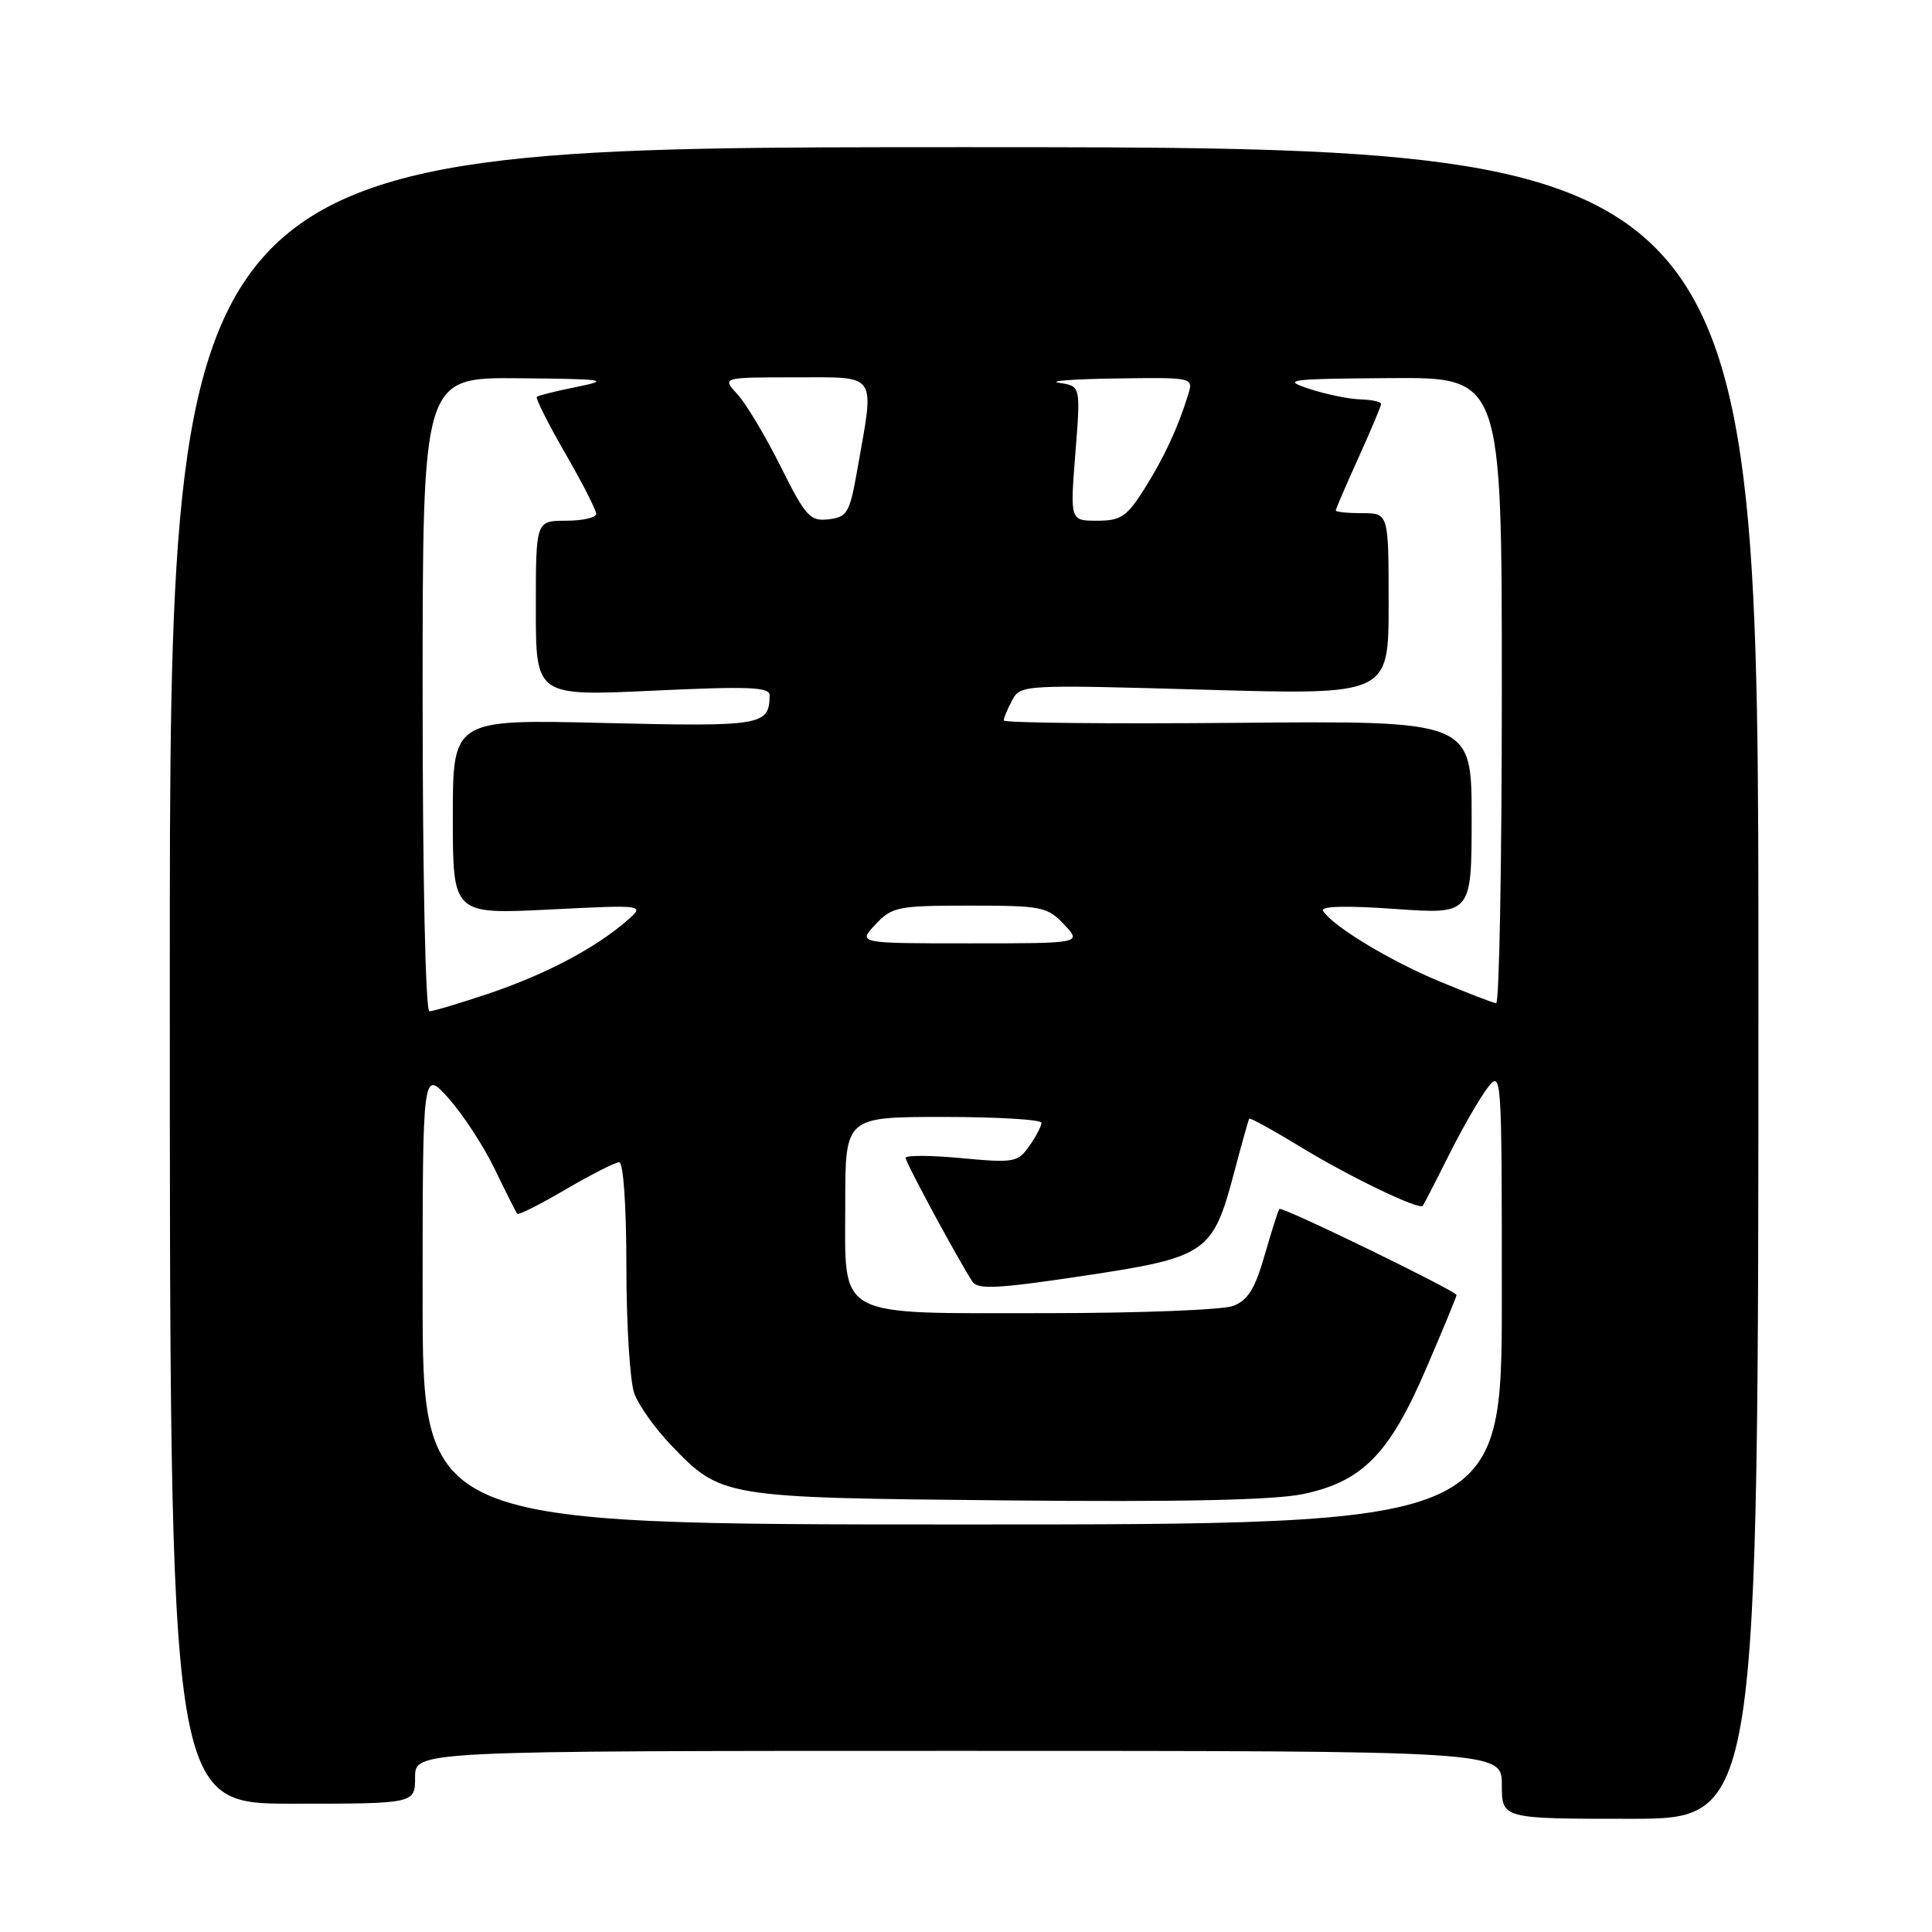 <?xml version="1.0" encoding="UTF-8" standalone="no"?>
<!DOCTYPE svg PUBLIC "-//W3C//DTD SVG 1.1//EN" "http://www.w3.org/Graphics/SVG/1.1/DTD/svg11.dtd" >
<svg xmlns="http://www.w3.org/2000/svg" xmlns:xlink="http://www.w3.org/1999/xlink" version="1.1" viewBox="0 0 256 256">
 <g >
 <path fill="currentColor"
d=" M 233.00 130.25 C 233.00 19.50 233.00 19.50 127.75 19.50 C 22.50 19.50 22.50 19.50 22.50 129.25 C 22.50 239.00 22.50 239.00 38.75 239.00 C 55.00 239.00 55.00 239.00 55.00 235.50 C 55.00 232.00 55.00 232.00 127.00 232.00 C 199.00 232.00 199.00 232.00 199.00 236.50 C 199.00 241.00 199.00 241.00 216.00 241.00 C 233.00 241.00 233.00 241.00 233.00 130.25 Z  M 56.00 171.83 C 56.00 141.67 56.00 141.67 59.48 145.58 C 61.39 147.74 64.15 151.97 65.60 155.00 C 67.06 158.03 68.38 160.65 68.55 160.84 C 68.71 161.03 71.61 159.57 74.98 157.59 C 78.35 155.62 81.53 154.00 82.05 154.00 C 82.60 154.00 83.00 159.84 83.00 167.93 C 83.00 175.60 83.48 183.14 84.06 184.68 C 84.64 186.23 86.78 189.24 88.81 191.37 C 95.57 198.44 95.57 198.45 133.25 198.81 C 156.30 199.04 168.78 198.77 172.62 197.98 C 180.53 196.33 184.12 192.67 189.02 181.23 C 191.21 176.14 193.00 171.80 193.00 171.60 C 193.00 171.07 169.85 159.81 169.52 160.19 C 169.37 160.36 168.50 163.11 167.58 166.29 C 166.30 170.77 165.35 172.30 163.40 173.04 C 162.01 173.57 150.87 174.00 138.66 174.00 C 110.33 174.00 112.00 174.91 112.00 159.44 C 112.00 148.00 112.00 148.00 125.00 148.00 C 132.15 148.00 138.00 148.35 138.00 148.78 C 138.00 149.21 137.28 150.59 136.39 151.85 C 134.87 154.02 134.36 154.11 127.39 153.46 C 123.33 153.08 120.00 153.06 120.00 153.43 C 120.00 154.04 126.90 166.83 128.85 169.82 C 129.55 170.90 132.21 170.76 143.60 169.05 C 159.91 166.60 160.70 166.06 163.53 155.36 C 164.53 151.59 165.42 148.38 165.53 148.23 C 165.63 148.07 168.77 149.80 172.49 152.07 C 178.98 156.01 188.02 160.35 188.52 159.78 C 188.65 159.62 190.23 156.57 192.01 153.00 C 193.80 149.43 196.11 145.43 197.13 144.12 C 198.97 141.77 199.00 142.26 199.00 171.87 C 199.00 202.00 199.00 202.00 127.50 202.00 C 56.00 202.00 56.00 202.00 56.00 171.83 Z  M 56.00 92.00 C 56.00 50.00 56.00 50.00 68.75 50.12 C 80.15 50.22 80.97 50.34 76.50 51.25 C 73.75 51.80 71.34 52.40 71.13 52.58 C 70.93 52.75 72.62 56.11 74.88 60.04 C 77.15 63.96 79.00 67.59 79.00 68.09 C 79.00 68.59 77.20 69.00 75.00 69.00 C 71.00 69.00 71.00 69.00 71.00 80.62 C 71.00 92.24 71.00 92.24 86.50 91.52 C 99.24 90.92 102.00 91.03 101.98 92.14 C 101.94 96.14 100.98 96.30 80.10 95.80 C 60.00 95.31 60.00 95.31 60.00 108.23 C 60.00 121.15 60.00 121.15 72.75 120.52 C 85.50 119.88 85.50 119.88 83.04 122.02 C 78.91 125.61 72.33 129.09 64.89 131.61 C 60.99 132.92 57.40 134.00 56.90 134.00 C 56.38 134.00 56.00 116.37 56.00 92.00 Z  M 190.67 130.01 C 184.07 127.26 176.55 122.70 175.31 120.69 C 174.93 120.07 178.35 119.98 184.86 120.44 C 195.00 121.16 195.00 121.16 195.00 108.33 C 195.00 95.50 195.00 95.50 164.00 95.78 C 146.95 95.93 133.00 95.79 133.00 95.46 C 133.00 95.14 133.50 93.93 134.12 92.78 C 135.22 90.73 135.57 90.71 159.62 91.39 C 184.00 92.09 184.00 92.09 184.00 80.04 C 184.00 68.00 184.00 68.00 180.50 68.00 C 178.57 68.00 177.00 67.84 177.00 67.64 C 177.00 67.44 178.35 64.30 180.00 60.66 C 181.65 57.02 183.00 53.81 183.00 53.52 C 183.00 53.23 181.76 52.97 180.25 52.92 C 178.74 52.88 175.70 52.25 173.50 51.53 C 169.80 50.31 170.61 50.20 184.25 50.10 C 199.00 50.00 199.00 50.00 199.00 91.50 C 199.00 114.33 198.66 132.97 198.25 132.93 C 197.84 132.89 194.43 131.58 190.67 130.01 Z  M 116.00 122.50 C 118.21 120.15 118.96 120.00 128.50 120.00 C 138.04 120.00 138.79 120.15 141.00 122.50 C 143.35 125.00 143.35 125.00 128.50 125.00 C 113.65 125.00 113.65 125.00 116.00 122.50 Z  M 103.44 61.81 C 101.43 57.79 98.86 53.49 97.72 52.25 C 95.65 50.00 95.65 50.00 105.33 50.00 C 116.42 50.00 115.89 49.23 113.64 62.00 C 112.59 67.99 112.29 68.52 109.79 68.81 C 107.34 69.10 106.75 68.45 103.44 61.81 Z  M 142.49 60.08 C 143.20 51.15 143.20 51.15 140.35 50.73 C 138.78 50.49 142.14 50.23 147.82 50.15 C 158.08 50.00 158.13 50.01 157.45 52.25 C 156.12 56.61 154.23 60.68 151.61 64.82 C 149.31 68.46 148.51 69.00 145.38 69.00 C 141.79 69.00 141.79 69.00 142.49 60.08 Z "/>
</g>
</svg>